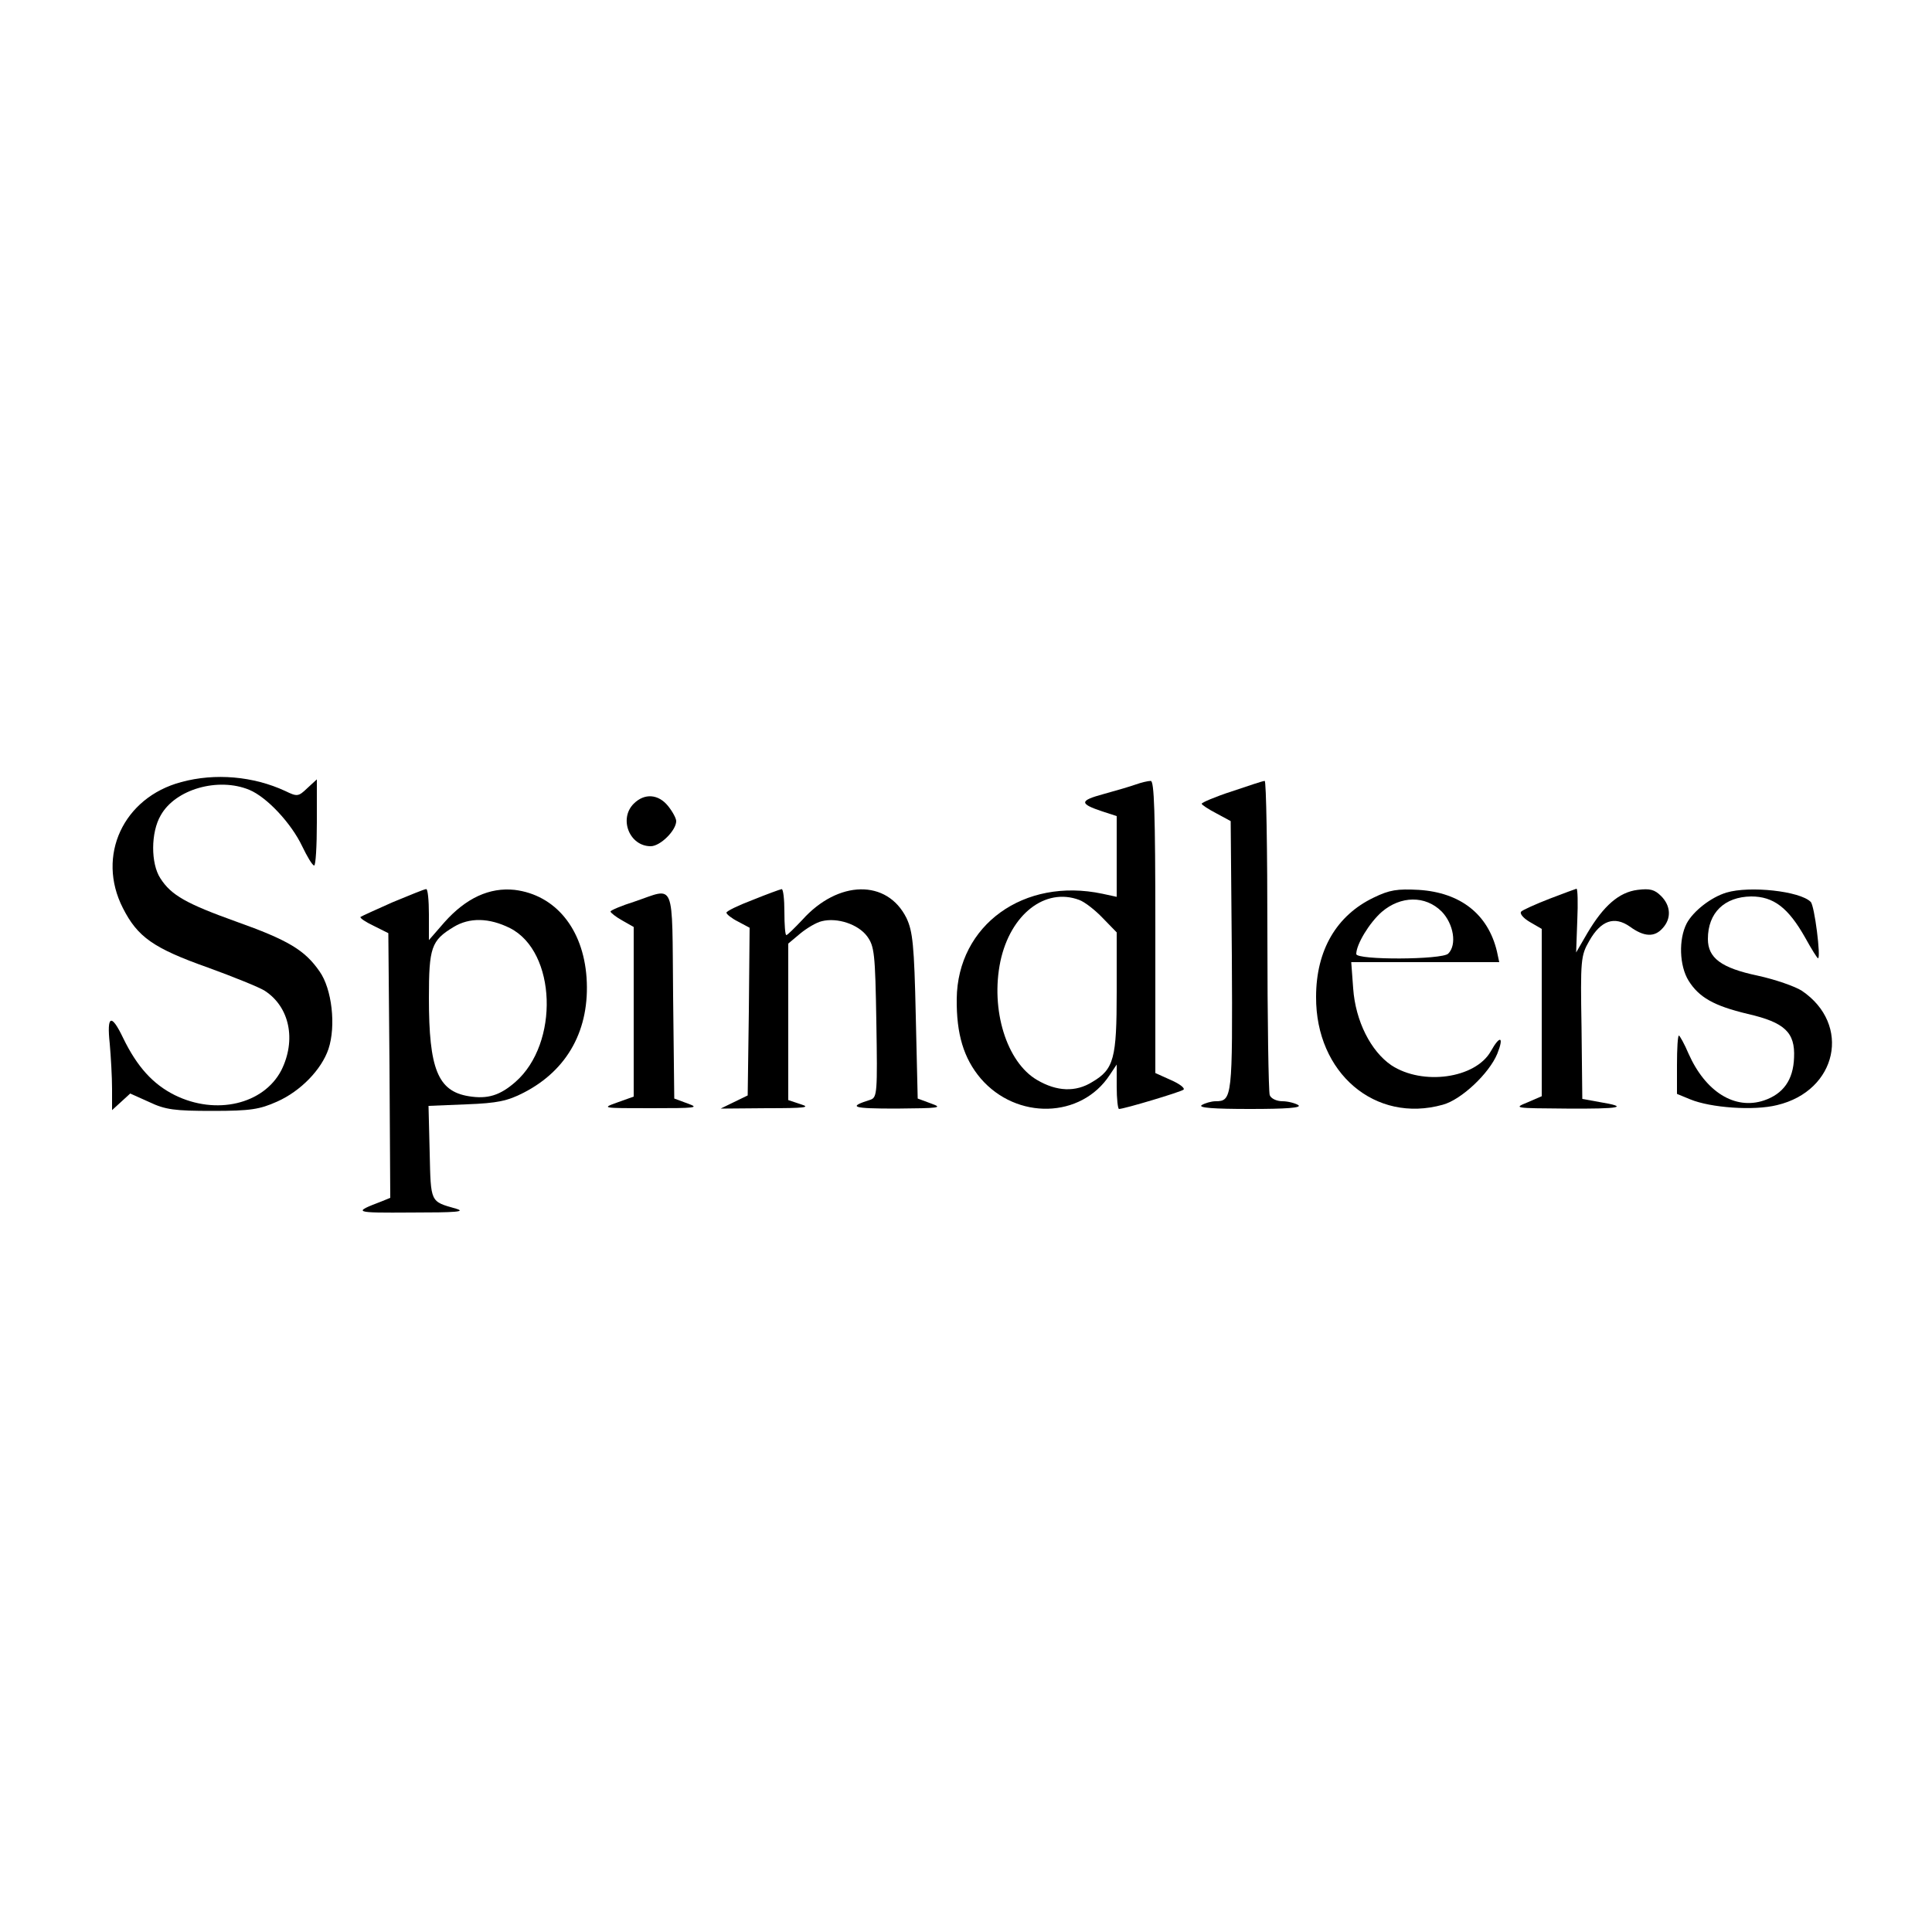 <?xml version="1.0" standalone="no"?>
<!DOCTYPE svg PUBLIC "-//W3C//DTD SVG 20010904//EN"
        "http://www.w3.org/TR/2001/REC-SVG-20010904/DTD/svg10.dtd">
<svg version="1.0" xmlns="http://www.w3.org/2000/svg"
     width="500pt" height="500pt" viewBox="0 0 500 500"
     preserveAspectRatio="xMidYMid meet">
    <g transform="translate(0,500) scale(0.1,-0.1)"
       fill="#000000" stroke="none">
        <path d="M469 2976 c-150 -40 -220 -191 -151 -326 38 -75 79 -104 220 -154 66
-24 133 -51 147 -60 65 -42 82 -128 43 -206 -46 -88 -169 -117 -276 -64 -56
28 -97 73 -133 147 -31 65 -43 60 -35 -14 3 -34 6 -87 6 -117 l0 -55 23 21 24
22 49 -22 c42 -20 66 -23 164 -23 99 0 122 4 167 24 61 27 115 83 133 136 20
60 9 156 -23 201 -38 55 -81 81 -216 129 -128 46 -168 68 -196 112 -25 38 -25
119 1 163 38 68 149 99 229 66 46 -19 109 -87 137 -146 13 -27 26 -49 31 -50
4 0 7 50 7 112 l0 111 -25 -23 c-23 -22 -26 -22 -57 -7 -82 38 -181 47 -269
23z"/>
        <path d="M2940 2970 c-14 -5 -51 -16 -84 -25 -63 -17 -63 -25 -3 -45 l37 -12
0 -104 0 -105 -37 8 c-203 43 -375 -81 -377 -272 -1 -91 18 -154 62 -206 93
-108 260 -104 334 9 l18 27 0 -57 c0 -32 3 -58 6 -58 13 0 160 44 167 50 4 4
-10 15 -33 25 l-40 18 0 379 c0 296 -3 378 -12 377 -7 0 -24 -4 -38 -9z m-147
-299 c14 -5 41 -26 61 -47 l36 -37 0 -154 c0 -172 -7 -200 -63 -233 -43 -27
-92 -25 -143 5 -79 46 -121 182 -95 307 26 122 116 192 204 159z"/>
        <path d="M3188 2952 c-43 -14 -78 -29 -78 -32 0 -3 17 -14 38 -25 l37 -20 3
-349 c2 -366 1 -376 -42 -376 -11 0 -28 -5 -36 -10 -10 -7 31 -10 125 -10 94
0 135 3 125 10 -8 5 -27 10 -41 10 -15 0 -30 7 -33 16 -3 9 -6 195 -6 415 0
219 -3 399 -7 398 -5 0 -43 -13 -85 -27z"/>
        <path d="M1640 2920 c-39 -39 -11 -110 44 -110 25 0 66 41 66 65 0 7 -9 24
-21 39 -25 31 -61 34 -89 6z"/>
        <path d="M1016 2665 c-43 -19 -80 -36 -83 -38 -2 -3 13 -13 34 -23 l38 -19 3
-343 2 -342 -22 -9 c-76 -29 -74 -30 77 -29 116 0 142 2 115 10 -67 19 -65 15
-68 145 l-3 121 98 4 c81 3 107 9 148 30 115 59 172 165 163 298 -9 127 -81
214 -186 227 -65 7 -126 -21 -182 -84 l-40 -46 0 67 c0 36 -3 66 -7 65 -5 0
-43 -16 -87 -34z m304 -67 c120 -61 128 -298 14 -398 -40 -35 -72 -45 -121
-37 -80 13 -103 71 -103 254 0 131 6 149 64 184 41 25 92 24 146 -3z"/>
        <path d="M1948 2671 c-37 -14 -68 -29 -68 -33 0 -4 14 -15 30 -23 l30 -16 -2
-217 -3 -217 -35 -17 -35 -17 120 1 c98 0 114 2 88 10 l-33 11 0 203 0 202 31
26 c17 14 42 29 56 32 40 10 94 -8 117 -39 19 -26 21 -44 24 -223 3 -181 2
-194 -15 -200 -60 -19 -49 -23 67 -23 112 1 121 2 90 13 l-35 13 -5 214 c-4
184 -8 219 -24 253 -50 101 -177 99 -270 -5 -20 -21 -38 -39 -41 -39 -3 0 -5
27 -5 60 0 33 -3 59 -7 59 -5 -1 -38 -13 -75 -28z"/>
        <path d="M3555 2677 c-96 -46 -149 -136 -149 -257 -1 -197 153 -328 328 -279
48 13 120 81 141 132 18 45 7 49 -17 6 -40 -70 -176 -89 -257 -36 -53 36 -93
114 -99 199 l-5 68 192 0 191 0 -6 28 c-23 96 -94 152 -202 159 -56 3 -76 0
-117 -20z m176 -36 c31 -32 40 -86 17 -109 -16 -16 -238 -17 -238 -1 0 25 34
81 66 109 49 42 113 43 155 1z"/>
        <path d="M4010 2674 c-36 -14 -69 -29 -73 -33 -5 -5 5 -17 22 -27 l31 -18 0
-217 0 -216 -37 -16 c-37 -15 -34 -15 101 -16 141 -1 164 4 85 17 l-44 8 -2
184 c-3 176 -2 187 20 225 30 53 65 65 105 37 37 -27 64 -28 85 -4 23 25 21
58 -4 83 -17 17 -29 20 -61 16 -48 -6 -88 -41 -130 -112 l-29 -50 3 83 c2 45
1 82 -2 82 -3 -1 -34 -12 -70 -26z"/>
        <path d="M4468 2690 c-40 -12 -86 -48 -103 -80 -21 -41 -19 -109 5 -148 27
-43 65 -65 153 -86 96 -22 123 -48 120 -113 -2 -58 -28 -94 -78 -111 -75 -25
-151 22 -195 121 -11 26 -23 47 -25 47 -3 0 -5 -34 -5 -76 l0 -75 34 -14 c53
-22 165 -30 225 -15 156 37 193 209 64 296 -17 11 -68 29 -114 39 -95 20 -129
46 -129 95 0 68 43 109 112 110 58 0 96 -29 140 -107 16 -29 31 -53 33 -53 8
0 -9 137 -19 146 -28 28 -158 42 -218 24z"/>
        <path d="M1643 2667 c-35 -11 -63 -23 -63 -26 0 -3 14 -14 30 -23 l30 -17 0
-220 0 -219 -42 -15 c-42 -15 -41 -15 87 -15 116 0 126 1 95 12 l-35 13 -3
266 c-3 304 7 280 -99 244z"/>
    </g>
</svg>
